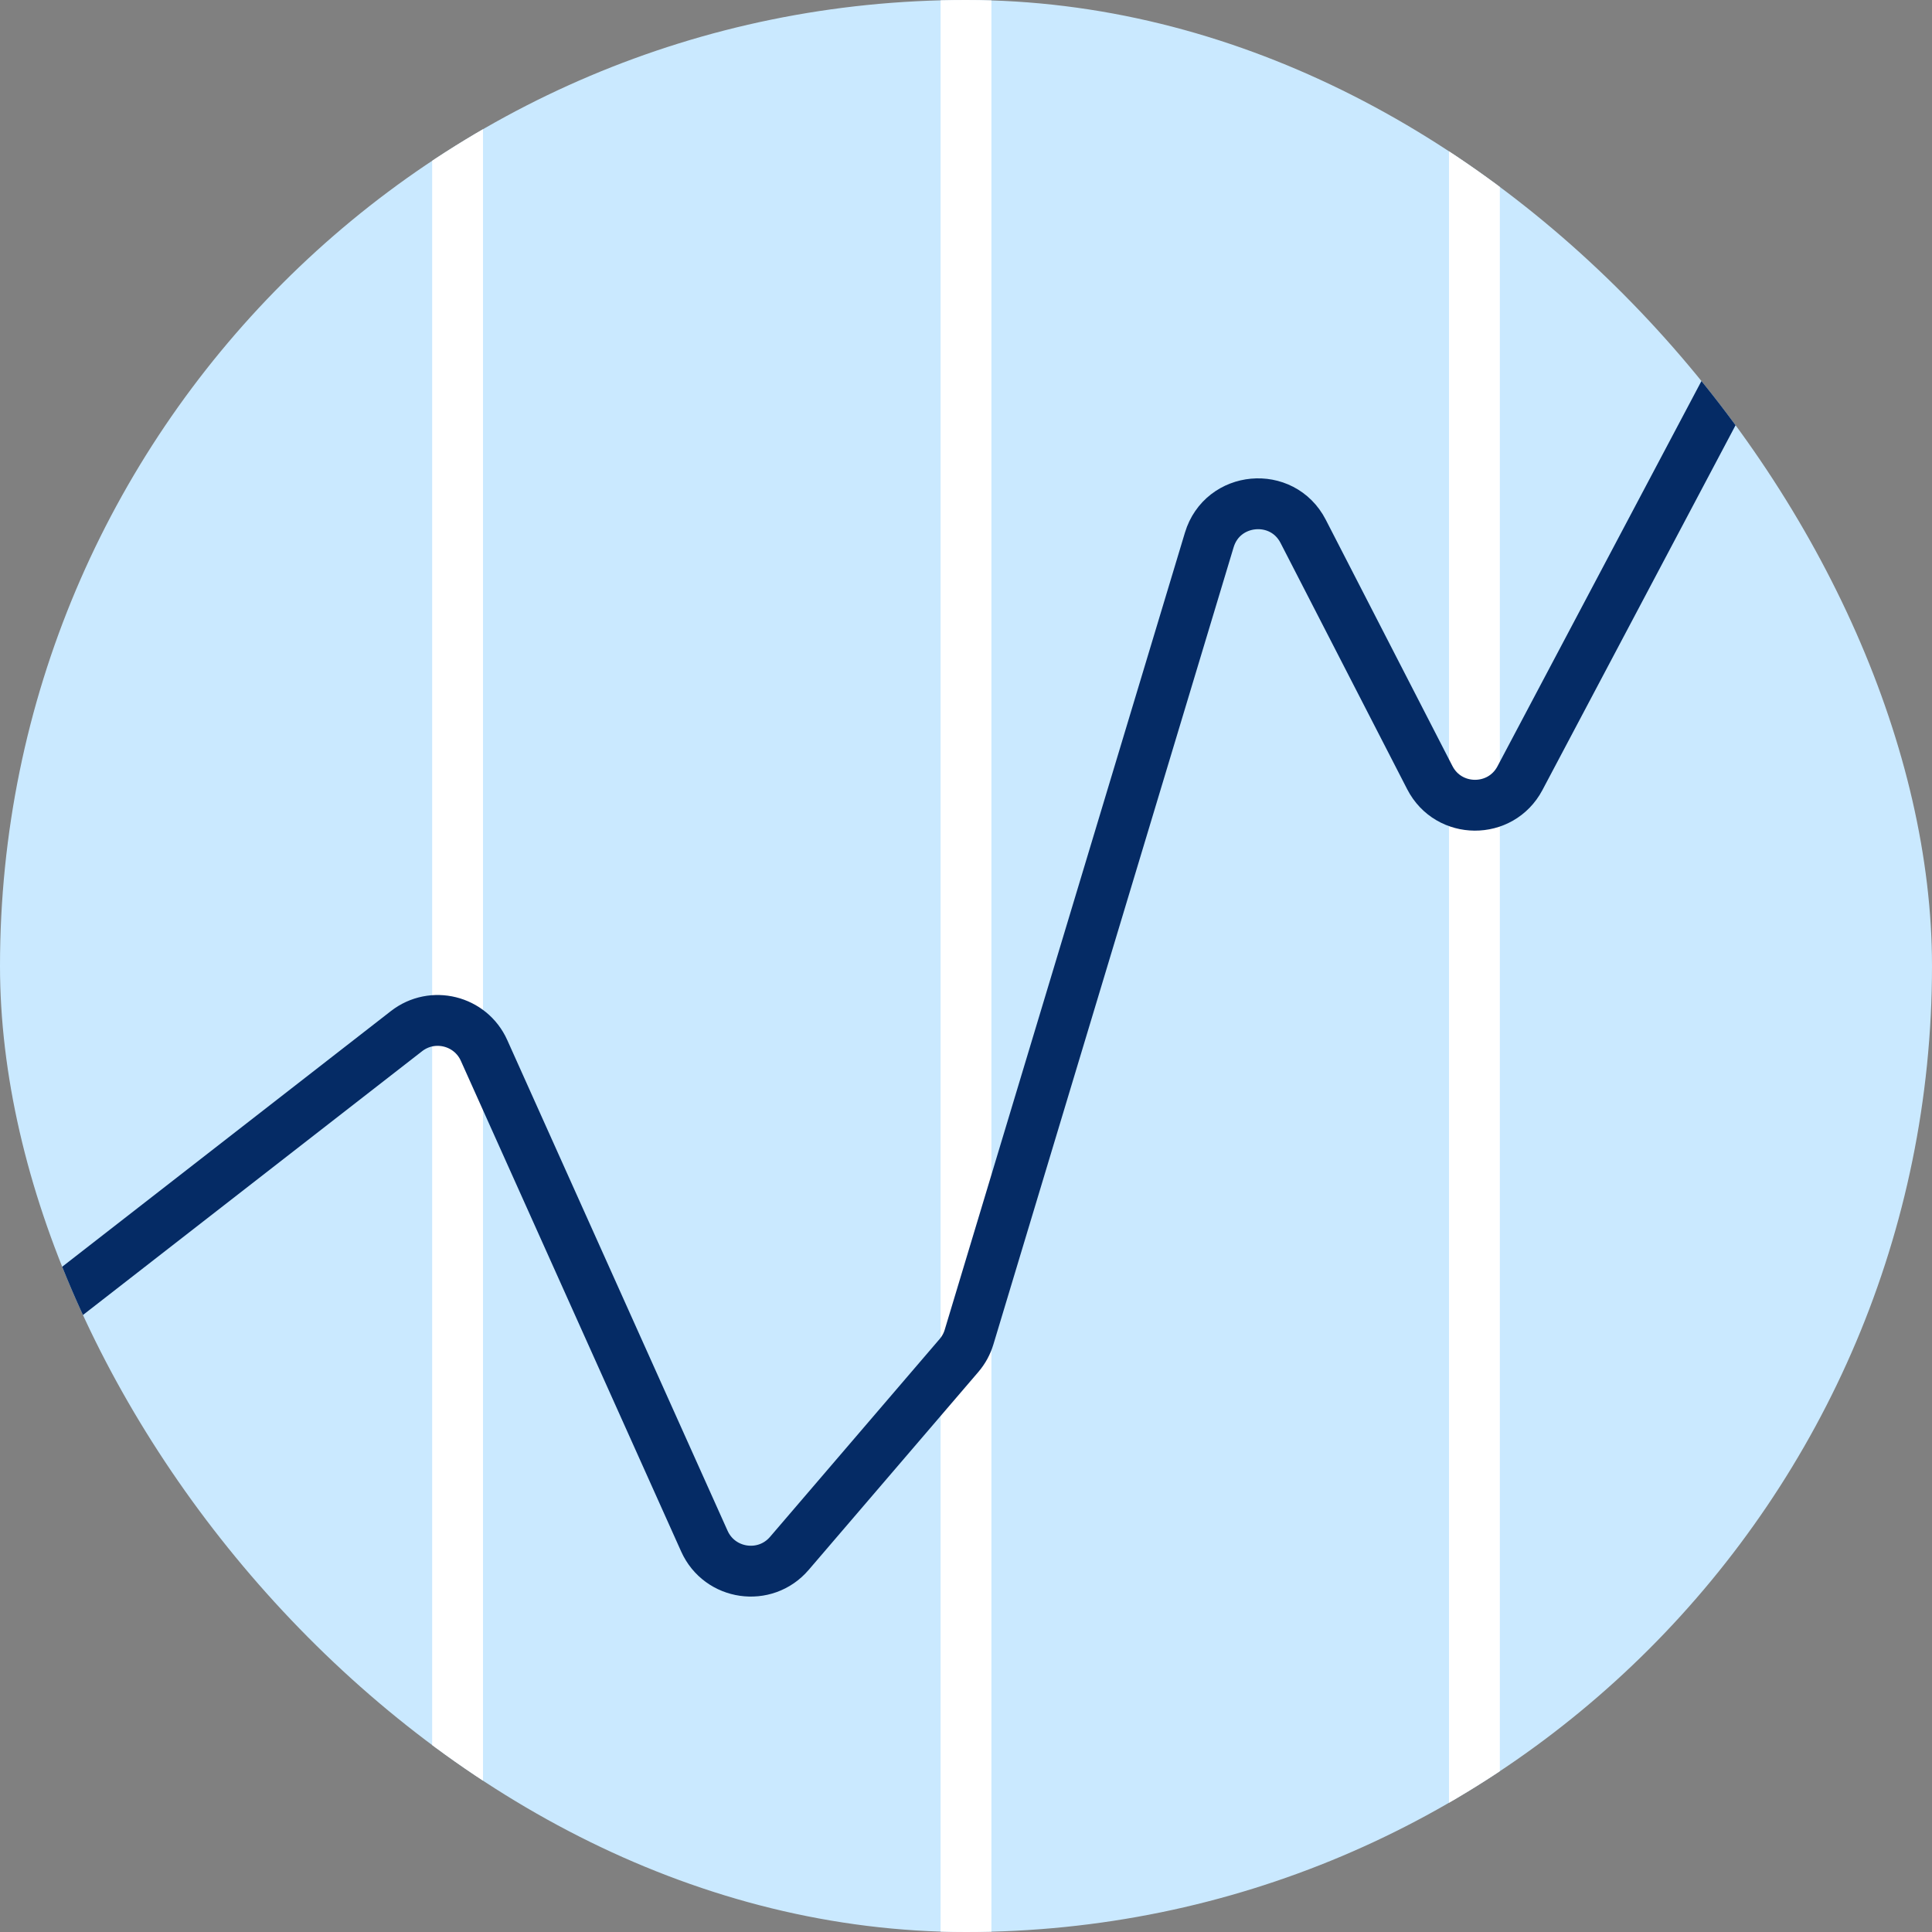 <svg fill="none" height="76" viewBox="0 0 76 76" width="76" xmlns="http://www.w3.org/2000/svg" xmlns:xlink="http://www.w3.org/1999/xlink"><rect x="0" y="0" width="76" height="76" fill="#808080" stroke="none"/><clipPath id="a"><rect height="76" rx="38" width="76"/></clipPath><g clip-path="url(#a)"><rect fill="#cae9ff" height="76" rx="38" width="76"/><g fill="#fff"><path d="m37 0h2v76h-2z"/><path d="m17 0h2v76h-2z"/><path d="m57 0h2v76h-2z"/></g><path d="m0 53 15.99-12.437c1.023-.796 2.522-.423 3.052.76l8.666 19.301c.601 1.338 2.389 1.596 3.343.482l6.674-7.786c.181-.211.316-.458.396-.725l9.449-31.355c.519-1.722 2.871-1.937 3.693-.338l4.982 9.688c.739 1.437 2.79 1.45 3.546.021l16.207-30.613" stroke="#052b65" stroke-width="2"/></g></svg>